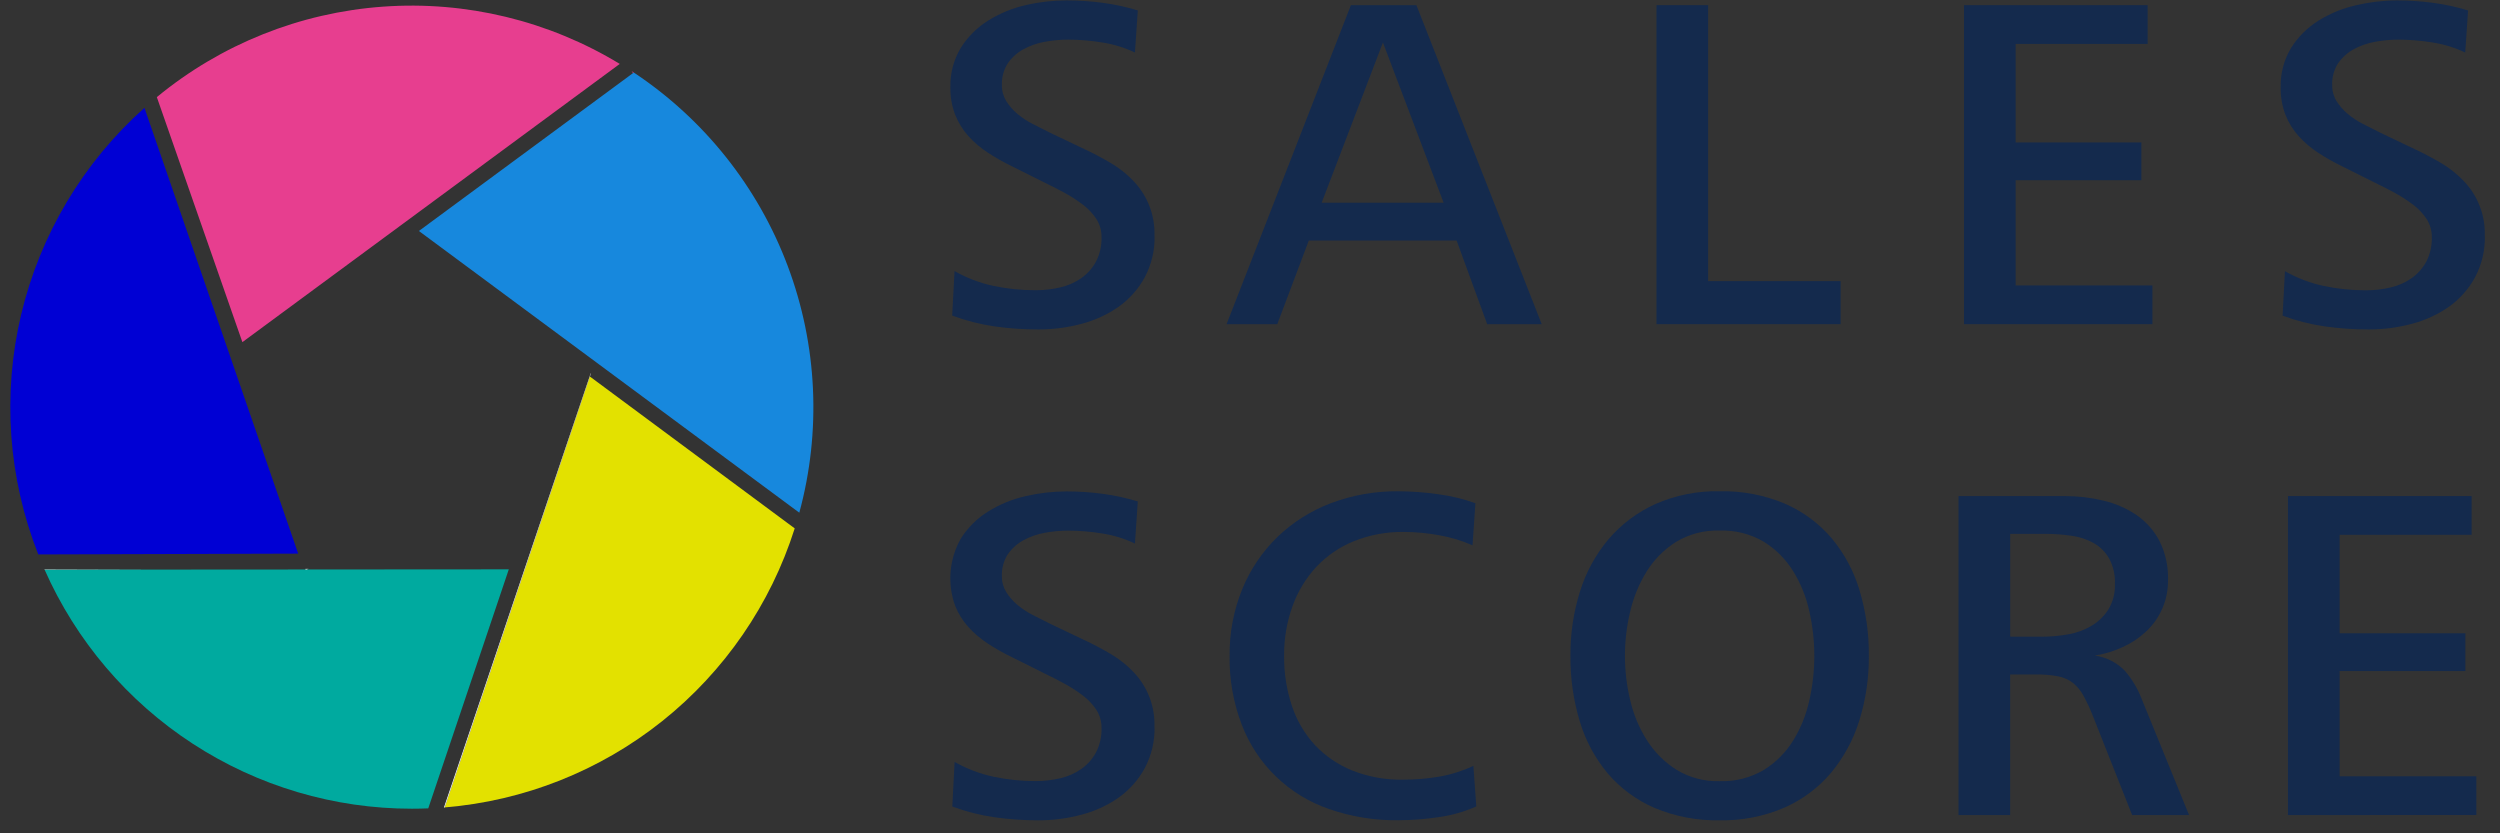 <svg width="165" height="55" viewBox="0 0 165 55" fill="none" xmlns="http://www.w3.org/2000/svg">
<rect x="0" y="0" width="165" height="55" fill="#333333" stroke="none"/>
<g id="&#227;&#130;&#162;&#227;&#131;&#188;&#227;&#131;&#136;&#227;&#131;&#175;&#227;&#131;&#188;&#227;&#130;&#175; 7">
<g id="Group 23067">
<g id="Group 23065">
<g id="Group 23064">
<path id="Path 33558" d="M76.201 15.557C76.224 16.513 76.001 17.458 75.554 18.303C75.139 19.064 74.558 19.723 73.854 20.229C73.113 20.751 72.284 21.136 71.407 21.366C70.471 21.619 69.505 21.746 68.535 21.744C67.569 21.746 66.604 21.679 65.647 21.544C64.69 21.406 63.75 21.166 62.844 20.827L63 17.891C63.802 18.348 64.67 18.678 65.573 18.87C66.484 19.062 67.413 19.157 68.344 19.155C68.897 19.157 69.448 19.093 69.986 18.966C70.484 18.852 70.956 18.643 71.375 18.35C71.775 18.066 72.105 17.693 72.338 17.261C72.593 16.764 72.718 16.21 72.701 15.651C72.707 15.232 72.592 14.821 72.369 14.467C72.132 14.103 71.833 13.782 71.486 13.52C71.102 13.226 70.695 12.962 70.27 12.731C69.828 12.489 69.386 12.263 68.944 12.052L66.798 10.979C66.247 10.716 65.714 10.415 65.204 10.079C64.727 9.77 64.292 9.4 63.91 8.979C63.54 8.566 63.246 8.09 63.042 7.574C62.822 7 62.715 6.389 62.726 5.774C62.699 4.846 62.942 3.93 63.426 3.138C63.885 2.416 64.5 1.806 65.226 1.354C65.981 0.883 66.81 0.541 67.678 0.342C68.568 0.134 69.479 0.028 70.393 0.027C71.19 0.027 71.986 0.08 72.776 0.185C73.562 0.289 74.338 0.458 75.096 0.69L74.906 3.468C74.224 3.143 73.498 2.92 72.752 2.804C72.009 2.681 71.257 2.618 70.503 2.615C69.987 2.616 69.473 2.663 68.966 2.757C68.473 2.843 67.997 3.008 67.556 3.246C67.146 3.467 66.793 3.78 66.526 4.161C66.246 4.592 66.106 5.099 66.126 5.613C66.118 5.986 66.217 6.353 66.411 6.671C66.609 6.986 66.854 7.268 67.139 7.507C67.454 7.773 67.799 8.001 68.168 8.186C68.558 8.386 68.943 8.581 69.324 8.77L71.573 9.843C72.185 10.127 72.782 10.444 73.362 10.79C73.905 11.114 74.401 11.513 74.834 11.974C75.286 12.451 75.64 13.014 75.873 13.629C76.107 14.243 76.216 14.899 76.195 15.556L76.201 15.557Z" fill="#142A4D"/>
<path id="Path 33559" d="M98.155 21.396L96.136 15.873H86.382L84.299 21.398H80.953L89.159 0.342H93.484L101.754 21.396H98.155ZM91.274 2.804L87.23 13.379H95.279L91.274 2.804Z" fill="#142A4D"/>
<path id="Path 33560" d="M109.328 21.396V0.342H112.737V18.555H121.48V21.396H109.328Z" fill="#142A4D"/>
<path id="Path 33561" d="M129.624 21.396V0.342H141.745V2.9H133.032V9.4H141.332V11.894H133.032V18.838H142.06V21.396H129.624Z" fill="#142A4D"/>
<path id="Path 33562" d="M164 15.557C164.024 16.513 163.801 17.458 163.353 18.303C162.938 19.064 162.357 19.723 161.653 20.229C160.912 20.751 160.083 21.136 159.206 21.366C158.269 21.619 157.303 21.746 156.333 21.744C155.367 21.746 154.402 21.679 153.445 21.544C152.491 21.407 151.554 21.169 150.651 20.833L150.807 17.897C151.609 18.354 152.477 18.684 153.38 18.876C154.288 19.067 155.214 19.162 156.142 19.16C156.695 19.162 157.246 19.099 157.784 18.971C158.282 18.857 158.754 18.648 159.173 18.355C159.573 18.071 159.903 17.698 160.136 17.266C160.391 16.769 160.516 16.215 160.499 15.656C160.506 15.237 160.39 14.826 160.167 14.472C159.93 14.107 159.631 13.787 159.284 13.525C158.9 13.231 158.494 12.967 158.069 12.736C157.627 12.494 157.185 12.268 156.743 12.057L154.597 10.984C154.046 10.72 153.513 10.42 153.003 10.084C152.526 9.774 152.091 9.405 151.709 8.984C151.339 8.571 151.045 8.095 150.841 7.579C150.621 7.005 150.514 6.394 150.525 5.779C150.499 4.851 150.742 3.935 151.225 3.143C151.684 2.421 152.299 1.811 153.025 1.359C153.784 0.888 154.616 0.546 155.487 0.349C156.373 0.139 157.28 0.031 158.191 0.027C158.988 0.027 159.784 0.08 160.574 0.185C161.36 0.289 162.136 0.458 162.894 0.69L162.705 3.468C162.023 3.143 161.297 2.92 160.55 2.804C159.807 2.681 159.054 2.618 158.301 2.615C157.785 2.616 157.271 2.663 156.764 2.757C156.271 2.843 155.795 3.009 155.354 3.246C154.944 3.467 154.592 3.78 154.325 4.161C154.044 4.592 153.904 5.099 153.925 5.613C153.917 5.986 154.016 6.353 154.21 6.671C154.408 6.986 154.653 7.268 154.938 7.507C155.253 7.773 155.599 8.001 155.968 8.186C156.358 8.386 156.743 8.581 157.123 8.77L159.372 9.843C159.984 10.127 160.581 10.444 161.161 10.79C161.704 11.114 162.2 11.513 162.633 11.974C163.085 12.451 163.439 13.014 163.672 13.629C163.906 14.243 164.015 14.899 163.994 15.556L164 15.557Z" fill="#142A4D"/>
<path id="Path 33563" d="M76.2 47.954C76.224 48.91 76.001 49.855 75.553 50.7C75.138 51.461 74.557 52.12 73.853 52.626C73.112 53.148 72.283 53.533 71.406 53.762C70.47 54.016 69.504 54.144 68.534 54.141C67.568 54.143 66.603 54.076 65.646 53.941C64.692 53.805 63.755 53.566 62.852 53.23L63.004 50.286C63.806 50.742 64.674 51.072 65.576 51.265C66.486 51.457 67.414 51.553 68.344 51.552C68.897 51.554 69.448 51.49 69.985 51.362C70.483 51.249 70.955 51.04 71.374 50.747C71.775 50.463 72.104 50.09 72.337 49.658C72.593 49.16 72.718 48.606 72.701 48.047C72.707 47.629 72.592 47.218 72.369 46.864C72.132 46.5 71.833 46.179 71.486 45.918C71.102 45.624 70.696 45.36 70.271 45.129C69.829 44.887 69.387 44.661 68.945 44.45L66.794 43.377C66.243 43.114 65.71 42.813 65.2 42.477C64.723 42.168 64.288 41.798 63.906 41.377C63.536 40.965 63.242 40.491 63.038 39.977C62.777 39.254 62.676 38.483 62.741 37.718C62.807 36.952 63.037 36.21 63.417 35.542C63.875 34.82 64.49 34.21 65.217 33.759C65.975 33.287 66.807 32.946 67.678 32.749C68.568 32.54 69.479 32.434 70.393 32.433C71.19 32.433 71.985 32.486 72.775 32.591C73.561 32.695 74.337 32.864 75.095 33.096L74.906 35.873C74.224 35.549 73.498 35.326 72.751 35.21C72.007 35.087 71.255 35.024 70.502 35.021C69.987 35.022 69.472 35.069 68.965 35.162C68.472 35.249 67.996 35.414 67.555 35.652C67.145 35.873 66.793 36.186 66.525 36.567C66.245 36.998 66.105 37.505 66.125 38.019C66.117 38.391 66.216 38.758 66.41 39.076C66.608 39.391 66.854 39.673 67.138 39.913C67.454 40.178 67.799 40.406 68.168 40.592C68.558 40.792 68.943 40.986 69.323 41.175L71.572 42.248C72.184 42.532 72.781 42.849 73.361 43.195C73.904 43.52 74.399 43.918 74.833 44.378C75.285 44.856 75.638 45.418 75.872 46.033C76.106 46.648 76.215 47.303 76.194 47.961L76.2 47.954Z" fill="#142A4D"/>
<path id="Path 33564" d="M97.436 53.225C96.637 53.58 95.792 53.819 94.926 53.936C94.054 54.066 93.173 54.133 92.291 54.136C90.734 54.157 89.186 53.906 87.715 53.395C86.405 52.946 85.21 52.214 84.214 51.251C83.218 50.288 82.447 49.118 81.954 47.824C81.401 46.374 81.129 44.831 81.154 43.279C81.137 41.771 81.421 40.275 81.99 38.879C82.519 37.585 83.309 36.414 84.31 35.439C85.321 34.468 86.518 33.711 87.829 33.214C89.256 32.675 90.77 32.407 92.295 32.424C93.161 32.429 94.026 32.492 94.884 32.614C95.734 32.722 96.57 32.923 97.377 33.214L97.187 35.992C96.486 35.682 95.749 35.459 94.994 35.328C94.229 35.185 93.452 35.112 92.674 35.108C91.534 35.089 90.402 35.298 89.345 35.723C88.406 36.104 87.561 36.684 86.867 37.423C86.179 38.173 85.647 39.053 85.304 40.011C84.928 41.059 84.741 42.165 84.752 43.278C84.738 44.409 84.914 45.535 85.273 46.608C85.592 47.566 86.111 48.445 86.796 49.186C87.487 49.914 88.327 50.484 89.258 50.858C90.323 51.276 91.459 51.48 92.603 51.458C93.402 51.459 94.199 51.393 94.986 51.258C95.767 51.123 96.526 50.884 97.243 50.547L97.436 53.225Z" fill="#142A4D"/>
<path id="Path 33565" d="M123.344 43.286C123.356 44.736 123.144 46.179 122.713 47.563C122.323 48.82 121.69 49.989 120.851 51.003C120.012 51.993 118.96 52.779 117.773 53.303C116.424 53.884 114.966 54.169 113.497 54.139C112.019 54.171 110.551 53.891 109.188 53.318C108.002 52.805 106.95 52.028 106.11 51.046C105.268 50.036 104.64 48.866 104.264 47.606C103.843 46.203 103.635 44.745 103.649 43.281C103.637 41.842 103.85 40.409 104.28 39.035C104.671 37.774 105.309 36.605 106.158 35.594C107.002 34.605 108.053 33.814 109.236 33.275C110.577 32.682 112.031 32.391 113.497 32.422C114.975 32.39 116.443 32.67 117.805 33.243C118.99 33.757 120.043 34.534 120.882 35.516C121.725 36.525 122.353 37.696 122.728 38.956C123.15 40.36 123.358 41.82 123.344 43.286ZM119.744 43.286C119.744 42.293 119.633 41.303 119.413 40.334C119.208 39.396 118.846 38.499 118.34 37.683C117.854 36.902 117.195 36.243 116.414 35.757C115.531 35.238 114.519 34.981 113.495 35.016C112.479 34.983 111.475 35.246 110.606 35.773C109.827 36.268 109.169 36.932 108.681 37.715C108.175 38.533 107.807 39.428 107.592 40.366C107.13 42.285 107.13 44.287 107.592 46.206C107.808 47.146 108.181 48.043 108.697 48.858C109.194 49.639 109.857 50.302 110.638 50.799C111.497 51.323 112.489 51.587 113.495 51.557C114.519 51.592 115.531 51.335 116.414 50.816C117.195 50.33 117.854 49.671 118.34 48.89C118.845 48.073 119.208 47.176 119.413 46.238C119.633 45.269 119.744 44.279 119.745 43.286H119.744Z" fill="#142A4D"/>
<path id="Path 33566" d="M140.721 53.793L138.133 47.26C137.956 46.806 137.751 46.363 137.519 45.934C137.346 45.608 137.112 45.319 136.829 45.082C136.539 44.859 136.201 44.707 135.841 44.64C135.355 44.548 134.861 44.506 134.366 44.514H132.672V53.794H129.263V32.741H136.271C137.132 32.738 137.99 32.839 138.827 33.041C139.605 33.222 140.343 33.544 141.006 33.989C141.642 34.427 142.161 35.013 142.521 35.696C142.921 36.495 143.116 37.38 143.089 38.273C143.099 38.904 142.979 39.531 142.734 40.113C142.49 40.695 142.127 41.22 141.669 41.655C141.214 42.085 140.692 42.438 140.123 42.698C139.532 42.973 138.905 43.165 138.261 43.267C139.001 43.373 139.688 43.715 140.217 44.244C140.705 44.802 141.089 45.442 141.353 46.135L144.478 53.794L140.721 53.793ZM139.585 38.532C139.608 37.954 139.478 37.38 139.208 36.868C138.969 36.447 138.622 36.096 138.203 35.853C137.746 35.598 137.245 35.431 136.726 35.361C136.133 35.274 135.534 35.232 134.935 35.234H132.673V42.021H134.809C135.383 42.02 135.956 41.967 136.521 41.863C137.065 41.769 137.587 41.575 138.061 41.291C138.506 41.021 138.882 40.652 139.161 40.213C139.461 39.705 139.608 39.121 139.585 38.532Z" fill="#142A4D"/>
<path id="Path 33567" d="M151.005 53.793V32.741H163.126V35.297H154.414V41.797H162.714V44.291H154.414V51.235H163.441V53.791L151.005 53.793Z" fill="#142A4D"/>
</g>
</g>
<g id="Group 23066">
<path id="Path 33571" d="M41.779 4.825L27.647 15.245L52.754 33.838C54.216 28.462 53.948 22.761 51.986 17.546C50.025 12.331 46.471 7.866 41.828 4.785L41.777 4.822L41.779 4.825Z" fill="#1788DD"/>
<path id="Path 33572" d="M41.831 4.785C41.785 4.754 41.731 4.728 41.688 4.697L41.78 4.822L41.831 4.785Z" fill="#E73E8F"/>
<path id="Path 33573" d="M40.904 4.218C36.214 1.367 30.753 0.046 25.278 0.439C19.803 0.832 14.586 2.919 10.351 6.41L15.997 22.581L40.904 4.218Z" fill="#E73E8F"/>
<path id="Path 33574" d="M29.351 53.29C34.594 52.858 39.59 50.876 43.703 47.597C47.816 44.317 50.861 39.889 52.451 34.874L38.932 24.851L29.351 53.29Z" fill="#E3E100"/>
<path id="Path 33575" d="M2.943 37.598C5.021 42.293 8.417 46.284 12.72 49.085C17.024 51.886 22.048 53.376 27.182 53.375C27.545 53.375 27.906 53.367 28.265 53.352L33.581 37.577L2.943 37.598Z" fill="#00AA9F"/>
<path id="Path 33576" d="M9.533 7.118C5.49 10.724 2.651 15.483 1.398 20.754C0.145 26.024 0.539 31.552 2.527 36.592L19.68 36.539L9.533 7.118Z" fill="#0000D4"/>
<path id="Path 33577" d="M20.158 37.544L20.169 37.577H20.269L20.369 37.544H20.158Z" fill="white"/>
<path id="Path 33578" d="M20.178 37.609L20.269 37.577H20.169L20.178 37.609Z" fill="white"/>
<path id="Path 33579" d="M38.918 24.841L29.3 53.295H29.351L38.932 24.86L38.918 24.841Z" fill="white"/>
<path id="Path 33580" d="M2.933 37.577L2.943 37.598L9.693 37.577H2.933Z" fill="white"/>
<path id="Path 33581" d="M38.932 24.851L39.001 24.651L38.983 24.642L38.916 24.842L38.932 24.851Z" fill="white"/>
</g>
</g>
</g>
</svg>
